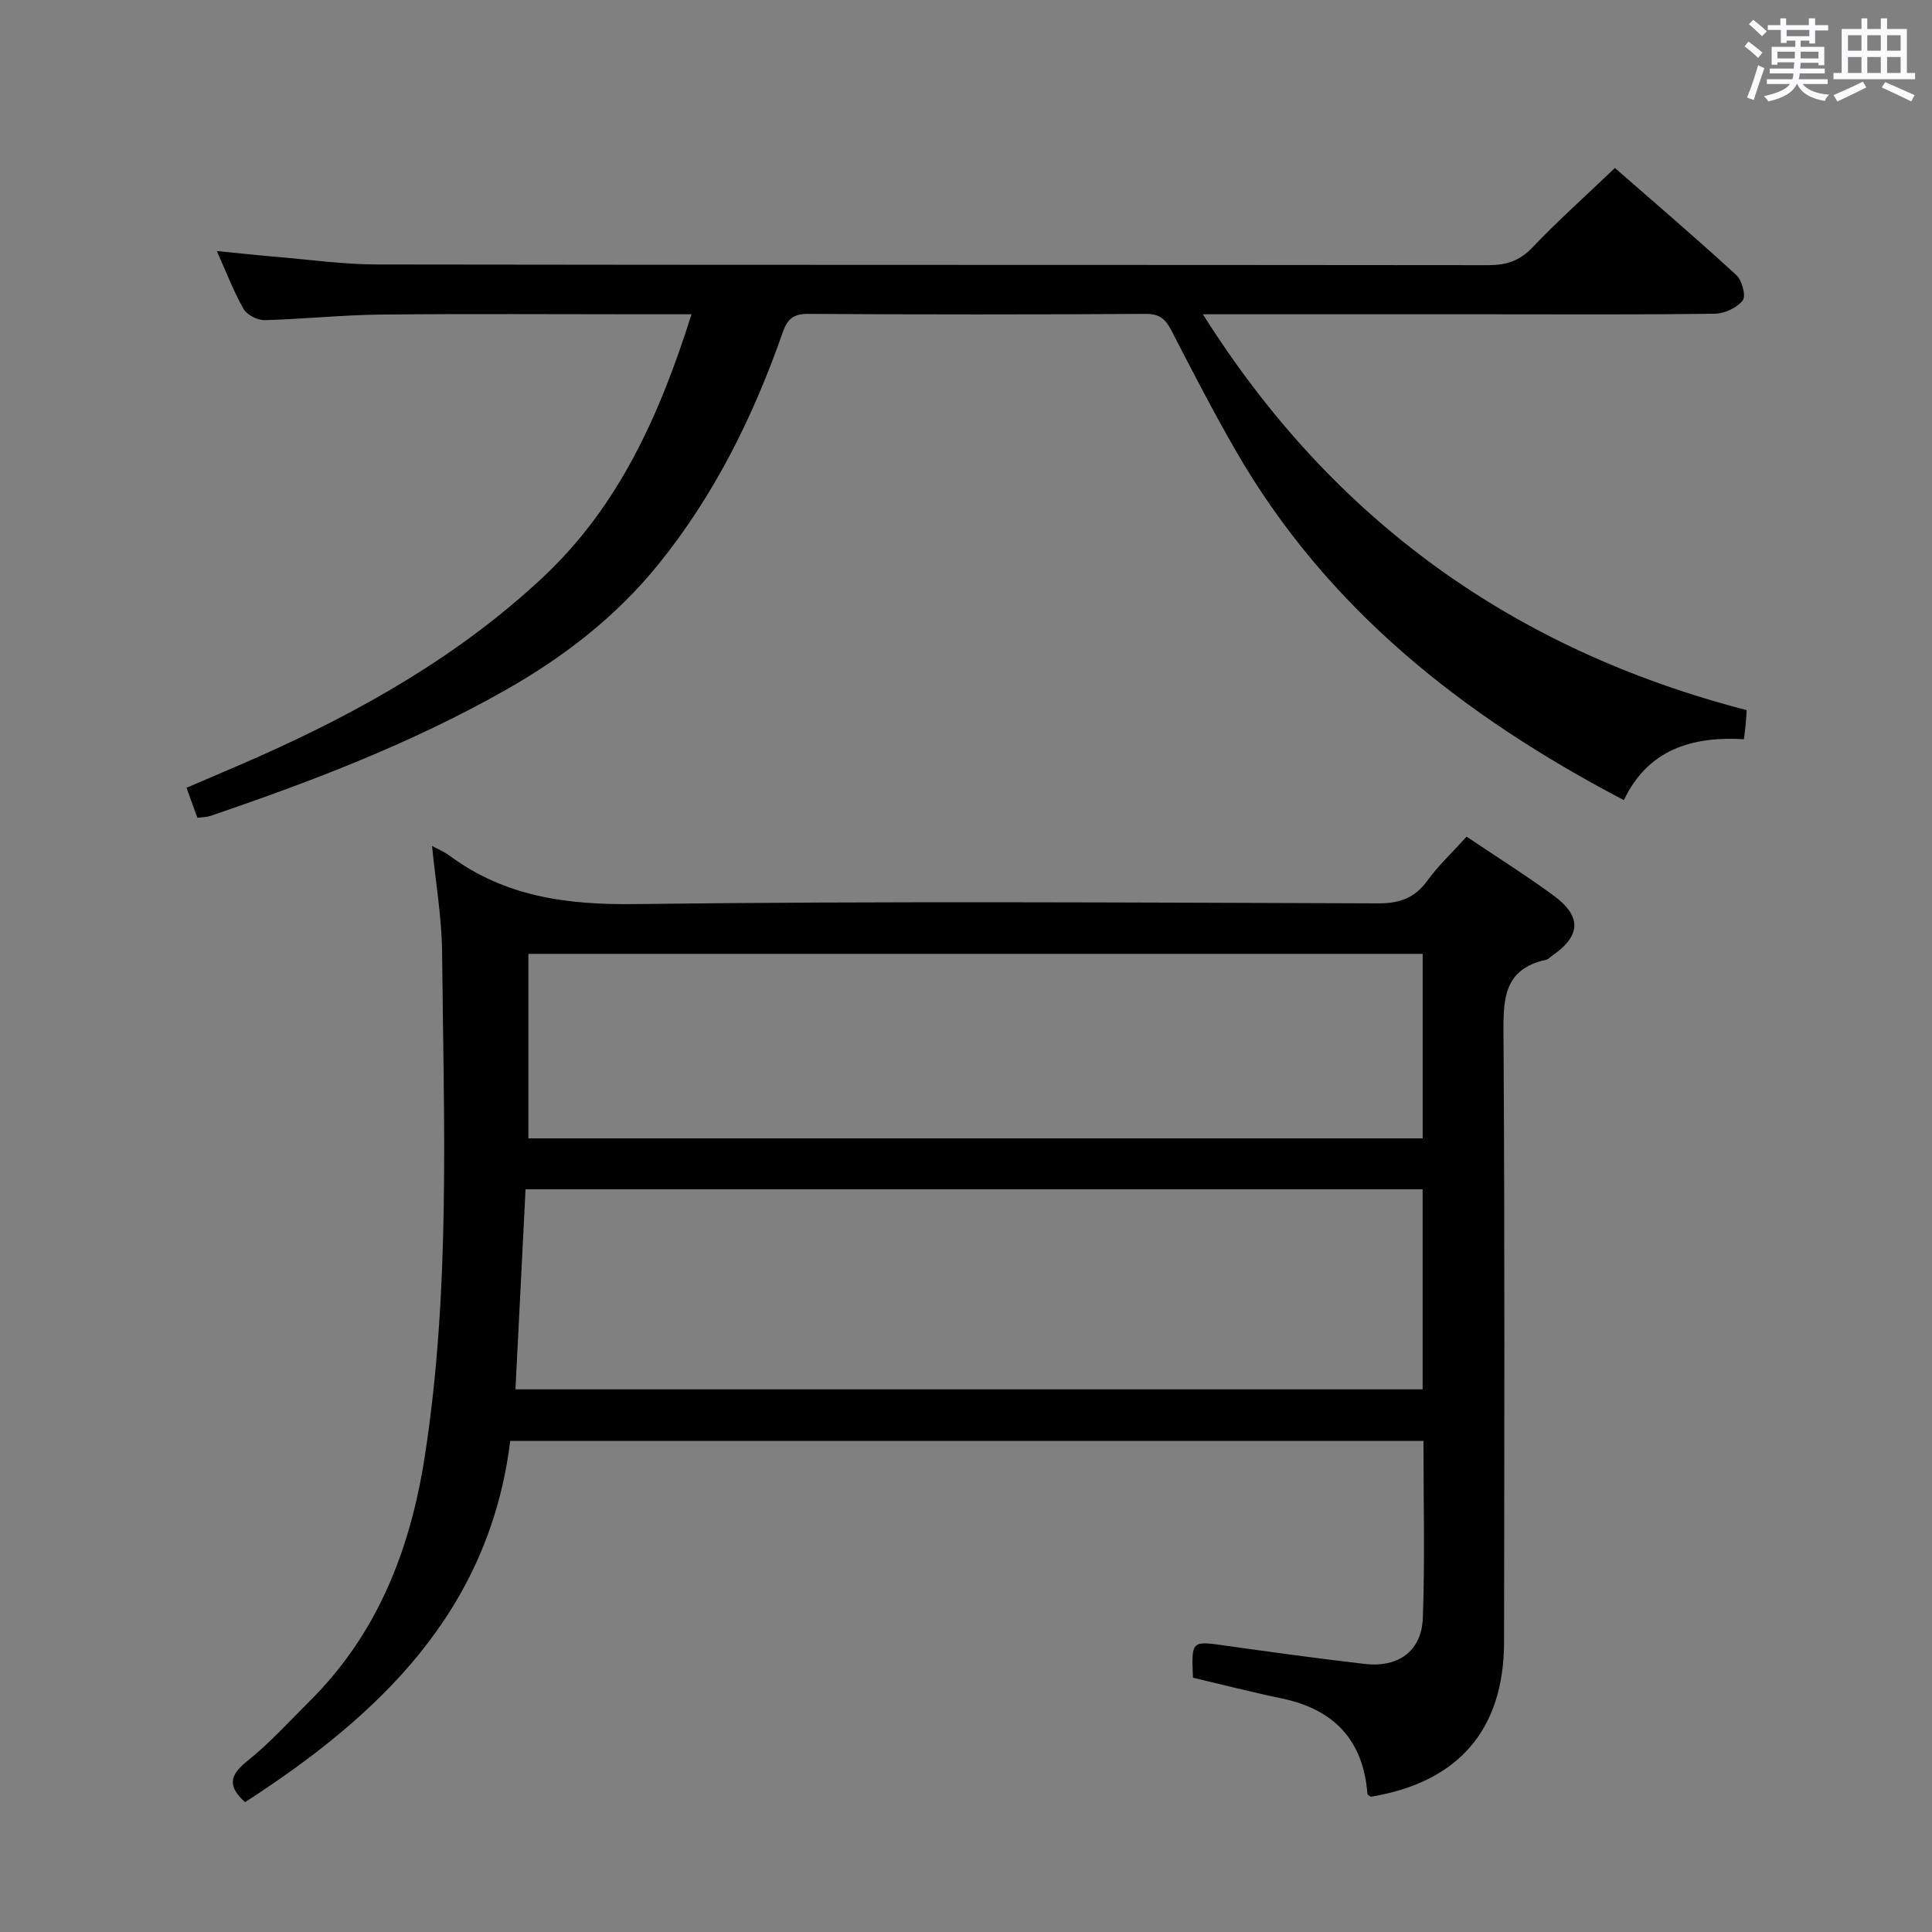 <svg enable-background="new 0 0 400 400" viewBox="0 0 400 400" xmlns="http://www.w3.org/2000/svg"><rect x="0" y="0" width="400" height="400" fill="#808080" stroke="none"/><path d="m361.2 9.6.8-1c.9.7 1.9 1.4 2.9 2.3l-.9 1.1c-1-1-2-1.8-2.8-2.4zm.5 10.6c.9-2.1 1.6-4.3 2.3-6.7.4.2.8.4 1.3.6-.7 2.1-1.5 4.3-2.2 6.6zm.4-15.2.9-.9c1 .8 2 1.6 2.8 2.4l-1 1c-.9-.9-1.8-1.7-2.7-2.5zm12.5-1.2h1.2v1.4h2.7v1.1h-2.7v2.7h-1.2v-.6h-1.8v1.3h4.9v3.8h-1.2v-.5h-3.7c0 .4-.1.9-.1 1.2h5.1v1h-5.2c0 .5-.1.9-.2 1.2h6v1h-5.2c1.1 1.3 2.9 2 5.5 2.2-.4.4-.7.8-.9 1.3-2.9-.5-4.8-1.6-5.7-3.5h-.1c-.8 1.7-2.7 2.9-5.9 3.6-.2-.4-.6-.8-.9-1.1 2.8-.6 4.6-1.4 5.4-2.5h-4.8v-1h5.3c.1-.3.2-.7.2-1.2h-4.9v-1h5c0-.4 0-.8.1-1.3h-3.5v.5h-1.2v-3.7h4.9v-1.3h-1.8v.5h-1.2v-2.7h-2.7v-1h2.6v-1.4h1.2v1.4h4.7v-1.4zm-6.6 8.3h3.6c0-.4 0-.9 0-1.4h-3.6zm1.9-4.6h4.7v-1.3h-4.7zm6.6 3.2h-3.7v1.4h3.7z" fill="#fbfafc"/><path d="m385.3 3.8h1.3v2.2h2.8v-2.2h1.3v2.2h4.1v9.1h1.7v1.3h-16.9v-1.3h1.7v-9.1h4.1v-2.2zm.4 13.1.7 1.2c-1.8.9-3.8 1.9-6 2.9-.2-.4-.5-.8-.8-1.3 2.3-1 4.3-1.9 6.1-2.8zm-3.1-6.4h2.8v-3.2h-2.8zm0 4.6h2.8v-3.3h-2.8zm4-4.6h2.8v-3.2h-2.8zm0 4.6h2.8v-3.3h-2.8zm3.7 1.9c2.1.9 4.1 1.8 6.1 2.7l-.7 1.3c-2.2-1.1-4.2-2-6.1-2.9zm3.2-9.7h-2.8v3.2h2.8v-3.1zm-2.8 7.8h2.8v-3.3h-2.8z" fill="#fbfafc"/><g fill="#010000"><path d="m89.45 175.15c1.24.67 2.5 1.17 3.55 1.95 11.47 8.54 24.29 10.26 38.43 10.08 51.3-.64 102.62-.31 153.93-.15 4.41.01 7.52-1.08 10.14-4.67 2.33-3.2 5.26-5.95 8.14-9.14 6.12 4.12 12.17 7.92 17.92 12.12 5.99 4.38 5.78 8.39-.21 12.54-.41.28-.79.73-1.24.83-8.96 1.94-8.88 8.39-8.83 15.8.28 41.81.17 83.63.12 125.45-.02 18.18-9.49 29.06-27.59 32.04-.25-.2-.68-.39-.7-.62-.87-11.16-6.97-17.51-17.8-19.75-6.15-1.28-12.24-2.85-18.32-4.28-.33-7.74-.34-7.65 6.95-6.61 9.53 1.35 19.08 2.65 28.64 3.76 6.92.8 11.75-2.65 12-9.5.45-12.11.13-24.24.13-36.68-63.19 0-126.05 0-189.07 0-4.38 35.35-27.2 56.88-54.9 74.8-3.7-3.33-3.19-5.61.45-8.51 4.67-3.72 8.71-8.22 12.97-12.45 14.03-13.96 20.79-31.34 23.77-50.52 5.4-34.73 3.93-69.7 3.6-104.62-.09-7.23-1.35-14.46-2.08-21.87zm205.09 71.08c-62.03 0-123.47 0-185.73 0-.7 13.78-1.38 27.44-2.09 41.42h187.82c0-13.84 0-27.41 0-41.42zm.01-48.74c-61.93 0-123.59 0-185.15 0v38.2h185.15c0-12.9 0-25.48 0-38.2z"/><path d="m143.17 65.07c-3.72 0-6.85 0-9.99 0-18.16 0-36.32-.13-54.48.06-7.97.08-15.94.95-23.91 1.15-1.47.04-3.64-1.07-4.35-2.3-2.05-3.58-3.52-7.48-5.55-12.01 4.32.43 8.12.85 11.94 1.17 7.12.6 14.24 1.61 21.36 1.62 76.64.12 153.28.05 229.92.14 3.74 0 6.5-.86 9.17-3.67 5.27-5.54 11-10.65 17.07-16.45 8.06 7.04 16.73 14.46 25.13 22.16 1.18 1.08 2.05 4.33 1.34 5.25-1.18 1.53-3.74 2.73-5.74 2.76-15.66.22-31.32.12-46.98.12-17.83 0-35.65 0-53.48 0-1.6 0-3.21 0-5.57 0 26.94 42.78 64.5 69.51 112.59 81.96-.09 1.17-.14 2.11-.23 3.06-.08.82-.2 1.63-.36 2.96-10.68-.64-19.87 2.1-24.84 12.61-33.41-17.49-61.51-39.71-80.28-72.22-4.73-8.2-9.08-16.62-13.42-25.04-1.2-2.32-2.41-3.42-5.25-3.41-23.32.14-46.65.14-69.97 0-3.05-.02-4.27 1.07-5.23 3.81-6.07 17.36-14.12 33.68-25.78 48.08-8.84 10.92-19.74 19.28-31.85 26.12-19.32 10.92-39.94 18.81-60.89 25.93-.75.25-1.59.24-2.67.39-.73-2-1.39-3.83-2.26-6.22 4.95-2.13 9.79-4.16 14.58-6.28 21.55-9.55 41.88-21.06 59.22-37.3 15.8-14.8 24.21-33.73 30.76-54.45z"/></g></svg>